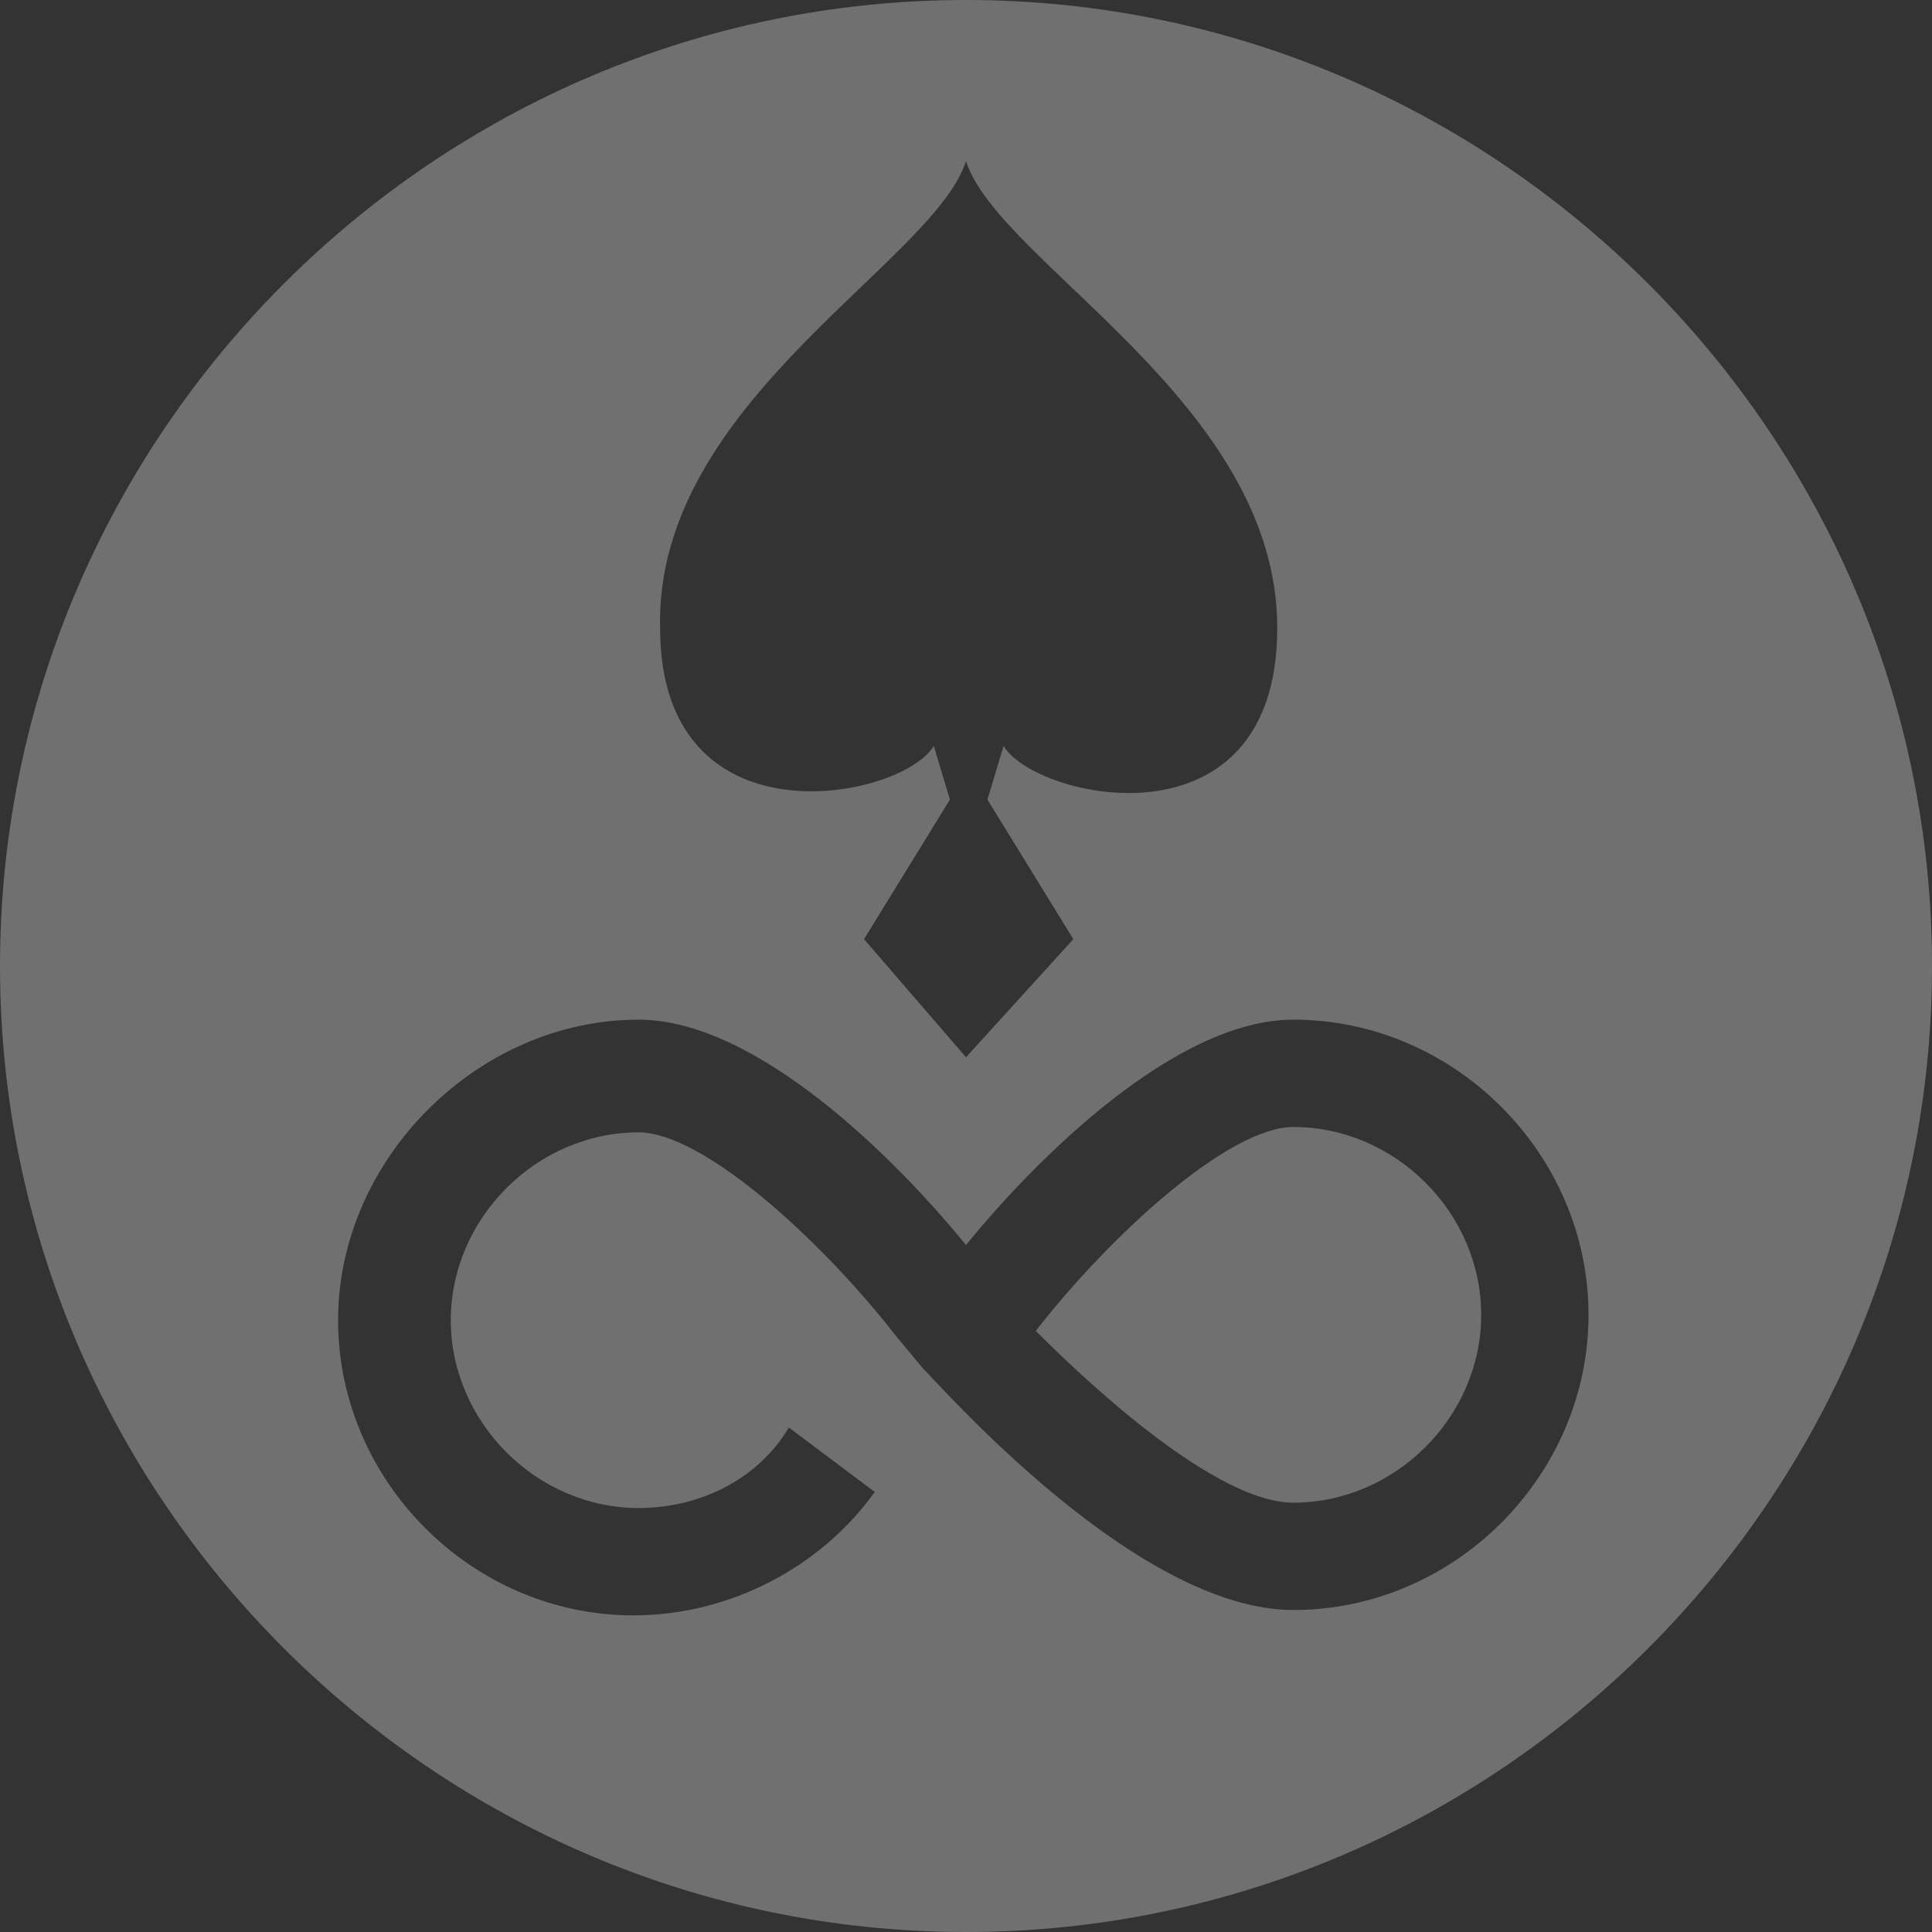 <?xml version="1.0" encoding="utf-8"?>
<!-- Generator: Adobe Illustrator 21.1.0, SVG Export Plug-In . SVG Version: 6.00 Build 0)  -->
<svg version="1.1" id="Слой_1" xmlns="http://www.w3.org/2000/svg" xmlns:xlink="http://www.w3.org/1999/xlink" x="0px" y="0px"
	 viewBox="0 0 36 36" style="enable-background:new 0 0 36 36;" xml:space="preserve">
<rect x="0" y="0" width="36" height="36" fill="#333333" stroke="none"/>
<style type="text/css">
	.st0{fill:#FFFFFF;opacity:0.3;}
</style>
<g>
	<g>
		<path class="st0" d="M24.1,21c-1.2,0-3.4,2-4.8,3.8c1.4,1.4,3.5,3.2,4.8,3.2c1.9,0,3.5-1.6,3.5-3.5C27.6,22.6,26,21,24.1,21z"/>
	</g>
	<g>
		<path class="st0" d="M18,0C8.1,0,0,8.1,0,18c0,9.9,8.1,18,18,18s18-8.1,18-18C36,8.1,27.9,0,18,0z M18,3c0.6,1.9,5.8,4.5,5.8,8.7
			c0,4.2-4.5,3.2-5.1,2.2c-0.3,1-0.3,1-0.3,1l1.6,2.6L18,19.7l-1.9-2.2l1.6-2.6c0,0,0,0-0.3-1c-0.6,1-5.1,1.9-5.1-2.2
			C12.2,7.5,17.4,4.9,18,3z M24.1,30c-2.9,0-6.5-4.1-6.9-4.5l-0.5-0.6l0,0c-1.4-1.8-3.6-3.8-4.8-3.8c-1.9,0-3.5,1.6-3.5,3.5
			c0,1.9,1.6,3.5,3.5,3.5c1.1,0,2.2-0.5,2.8-1.5l1.6,1.2c-1,1.4-2.7,2.3-4.5,2.3c-3,0-5.5-2.5-5.5-5.5S8.9,19,11.9,19
			c2.2,0,4.8,2.6,6.1,4.2c1.3-1.6,3.9-4.2,6.1-4.2c3,0,5.5,2.5,5.5,5.5S27.1,30,24.1,30z"/>
	</g>
</g>
</svg>
